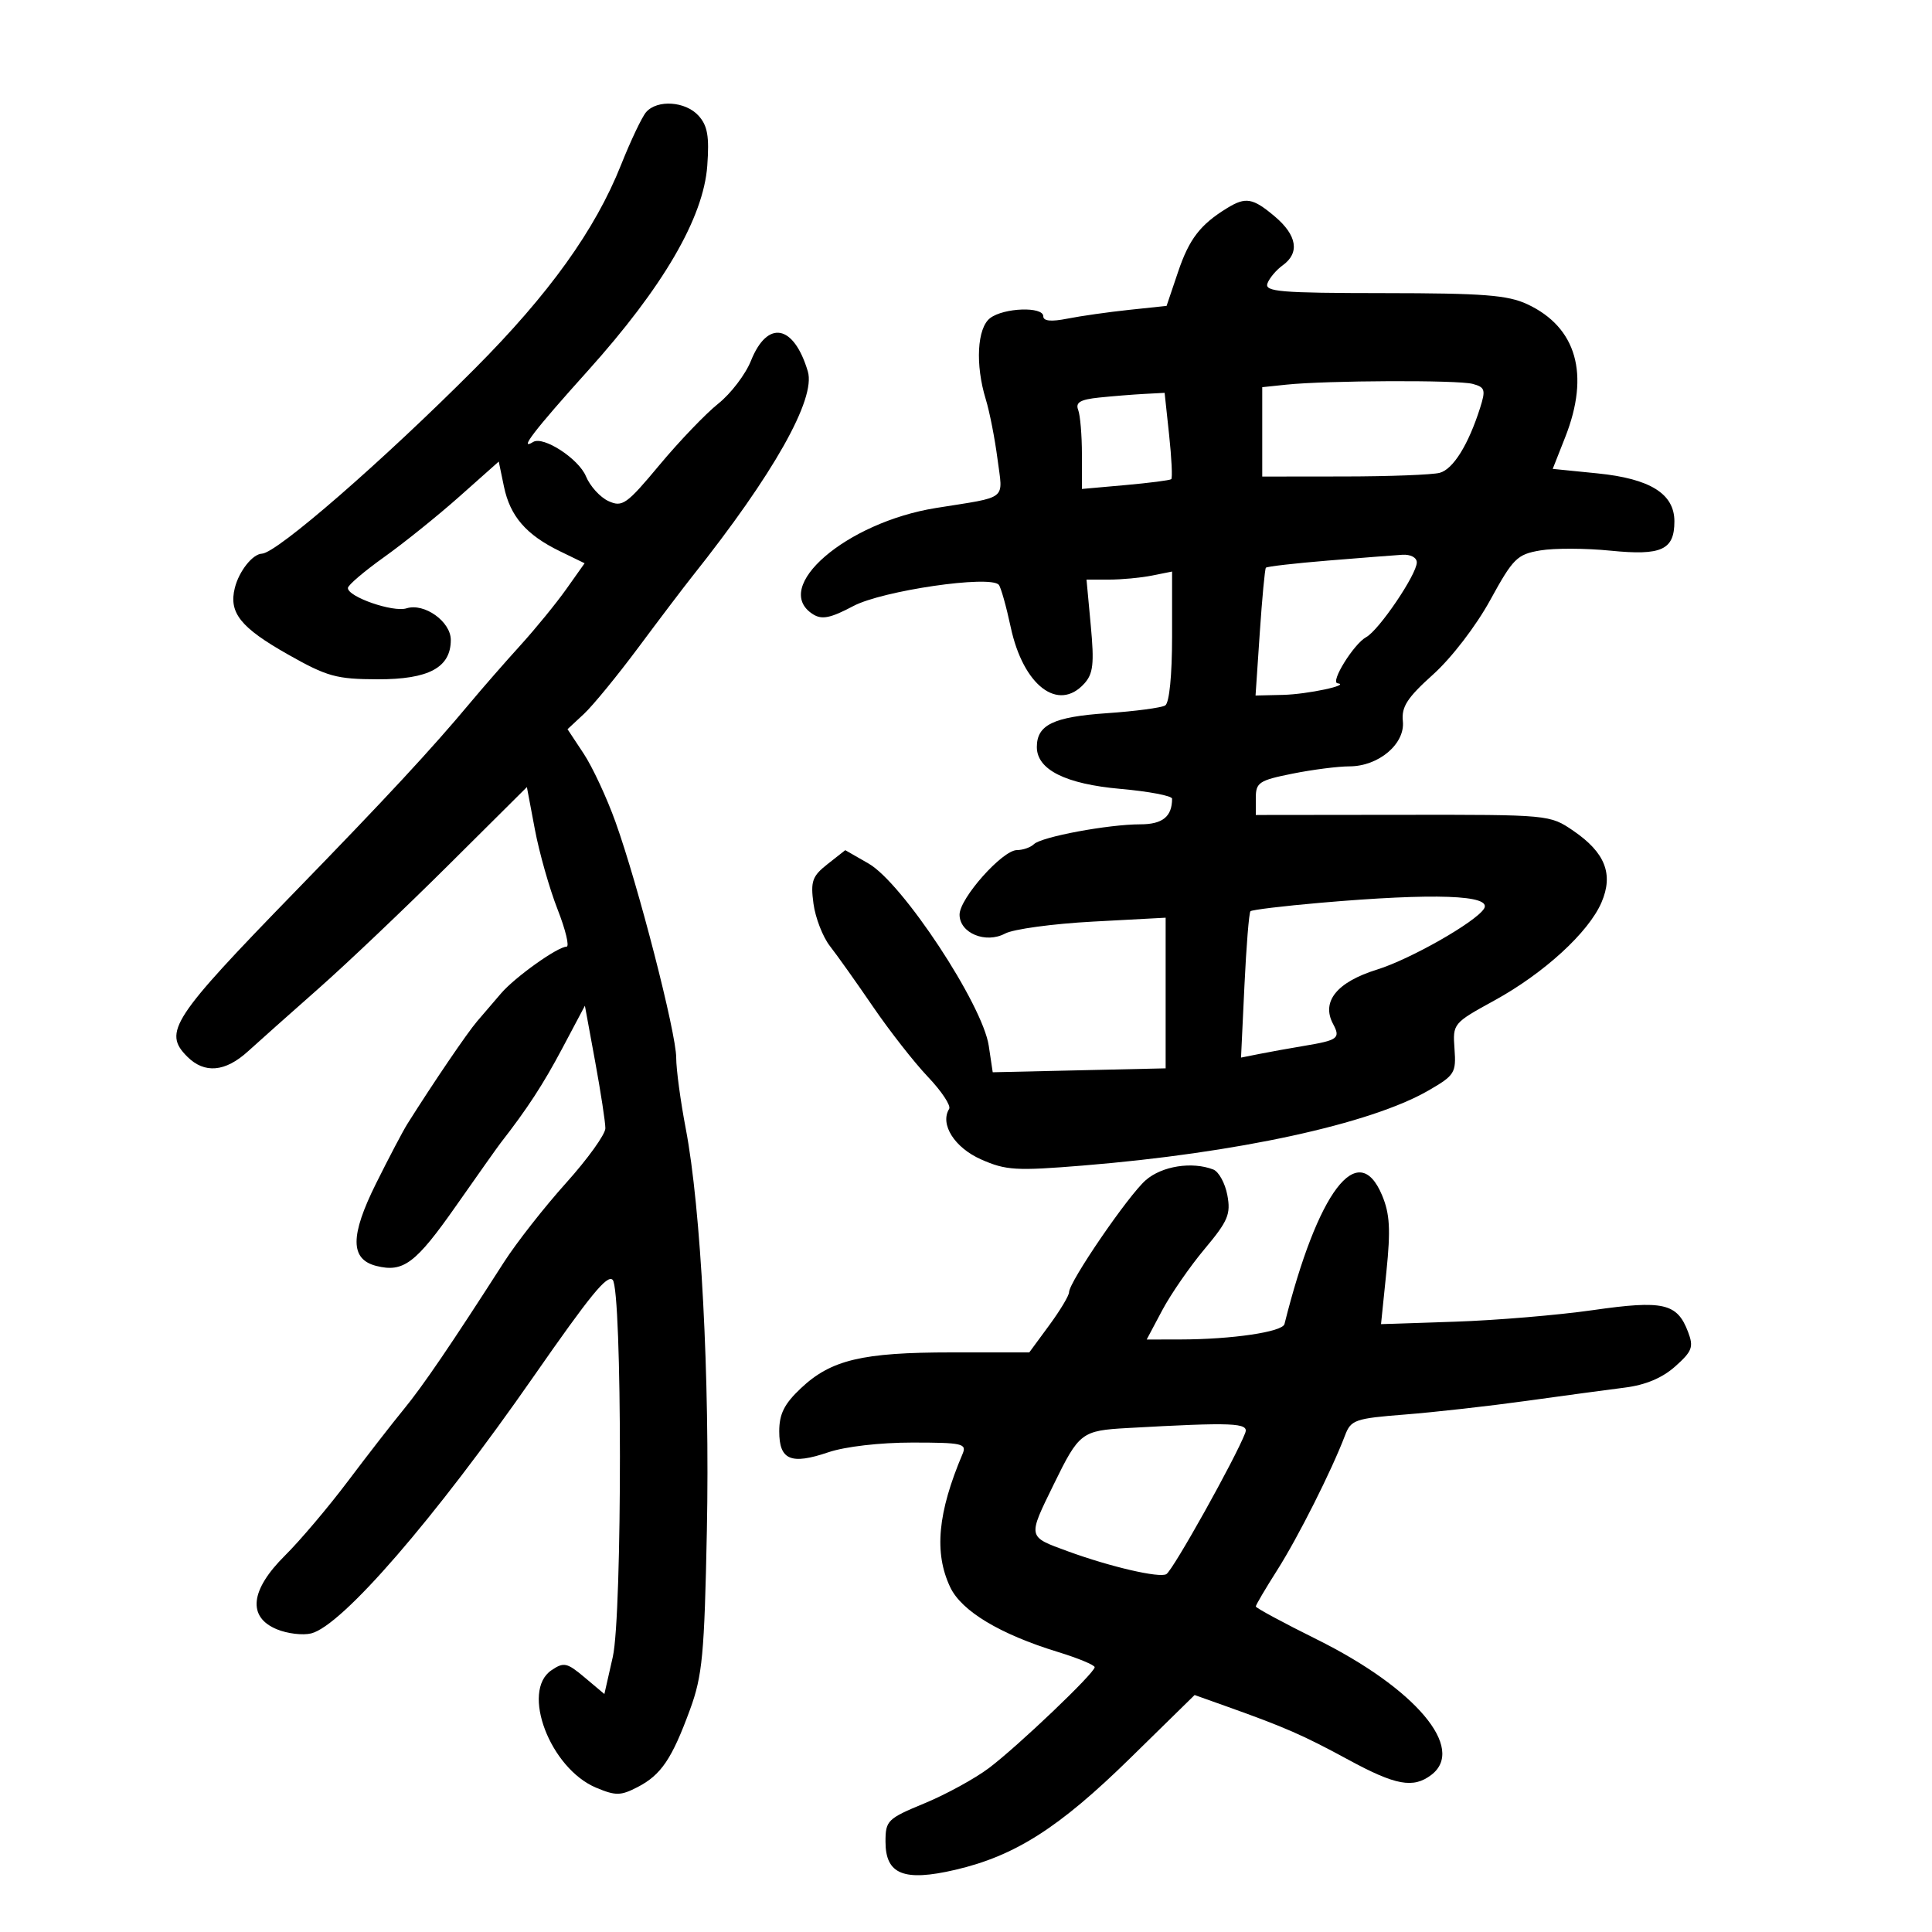 <svg xmlns="http://www.w3.org/2000/svg" width="300" height="300" viewBox="0 0 300 300" version="1.1">
	<path d="M 100.335 17.405 C 99.694 18.135, 97.937 21.831, 96.430 25.617 C 92.411 35.711, 85.267 45.662, 73.725 57.244 C 59.409 71.608, 42.976 85.894, 40.679 85.972 C 39.229 86.021, 37.118 88.683, 36.464 91.286 C 35.496 95.145, 37.343 97.456, 44.734 101.635 C 50.809 105.069, 52.229 105.461, 58.642 105.480 C 66.578 105.502, 70 103.661, 70 99.368 C 70 96.518, 65.887 93.584, 63.122 94.461 C 61.041 95.122, 53.985 92.671, 54.022 91.301 C 54.033 90.860, 56.568 88.700, 59.654 86.500 C 62.739 84.300, 68.005 80.063, 71.355 77.085 L 77.446 71.670 78.252 75.552 C 79.211 80.166, 81.702 83.047, 86.932 85.591 L 90.778 87.462 87.930 91.481 C 86.363 93.691, 83.151 97.626, 80.791 100.224 C 78.431 102.822, 74.925 106.835, 73 109.142 C 67.055 116.265, 60.044 123.827, 45.830 138.443 C 26.678 158.137, 25.278 160.278, 29.074 164.074 C 31.753 166.753, 34.973 166.471, 38.516 163.245 C 40.175 161.735, 45.101 157.350, 49.463 153.500 C 53.826 149.650, 62.889 141.037, 69.605 134.360 L 81.815 122.219 83.057 128.801 C 83.740 132.421, 85.323 137.997, 86.575 141.192 C 87.827 144.386, 88.455 147, 87.970 147 C 86.598 147, 79.970 151.726, 77.816 154.239 C 76.751 155.482, 75.072 157.440, 74.086 158.589 C 72.538 160.392, 67.325 168.063, 63.255 174.524 C 62.571 175.611, 60.385 179.766, 58.399 183.758 C 54.344 191.907, 54.357 195.549, 58.443 196.575 C 62.640 197.628, 64.561 196.178, 70.829 187.227 C 74.191 182.427, 77.292 178.050, 77.720 177.499 C 81.891 172.144, 84.343 168.382, 87.320 162.770 L 90.823 156.168 92.414 164.834 C 93.288 169.600, 94.003 174.266, 94.002 175.202 C 94.001 176.138, 91.250 179.963, 87.889 183.702 C 84.527 187.441, 80.189 192.975, 78.248 196 C 69.998 208.857, 65.673 215.207, 62.682 218.851 C 60.932 220.983, 57.025 226.014, 54 230.030 C 50.975 234.046, 46.588 239.228, 44.250 241.546 C 38.858 246.893, 38.392 251.091, 42.981 252.992 C 44.620 253.671, 47.024 253.960, 48.323 253.634 C 53.122 252.429, 67.455 235.876, 82.852 213.753 C 91.700 201.041, 94.283 197.883, 95.133 198.733 C 96.625 200.225, 96.644 250.700, 95.156 257.275 L 93.848 263.050 90.800 260.485 C 88.038 258.161, 87.553 258.055, 85.626 259.358 C 80.843 262.593, 85.423 274.608, 92.579 277.598 C 95.613 278.865, 96.383 278.853, 99.004 277.498 C 102.659 275.608, 104.340 273.121, 107.150 265.447 C 109.071 260.199, 109.378 256.934, 109.762 237.675 C 110.235 214.022, 108.848 187.606, 106.486 175.264 C 105.669 170.994, 105 166.030, 105 164.234 C 105 160.381, 99.094 137.447, 95.574 127.634 C 94.220 123.857, 91.990 119.072, 90.618 117 L 88.125 113.231 90.665 110.866 C 92.062 109.565, 95.883 104.900, 99.157 100.500 C 102.431 96.100, 106.184 91.150, 107.497 89.500 C 120.096 73.667, 126.709 61.937, 125.440 57.675 C 123.265 50.373, 119.174 49.609, 116.606 56.026 C 115.763 58.133, 113.480 61.126, 111.532 62.678 C 109.585 64.230, 105.481 68.511, 102.414 72.191 C 97.299 78.329, 96.642 78.794, 94.486 77.812 C 93.193 77.223, 91.616 75.486, 90.981 73.953 C 89.852 71.228, 84.361 67.659, 82.790 68.629 C 80.471 70.063, 82.936 66.852, 91.250 57.609 C 102.966 44.584, 109.241 33.813, 109.826 25.727 C 110.156 21.163, 109.867 19.511, 108.468 17.964 C 106.445 15.729, 102.069 15.428, 100.335 17.405 M 190.555 32.309 C 186.384 34.862, 184.657 37.105, 182.936 42.203 L 181.146 47.500 175.323 48.116 C 172.120 48.455, 167.813 49.067, 165.750 49.477 C 163.219 49.980, 162 49.861, 162 49.111 C 162 47.567, 155.880 47.775, 153.750 49.392 C 151.724 50.930, 151.419 56.620, 153.072 62.007 C 153.662 63.928, 154.481 68.099, 154.892 71.276 C 155.737 77.807, 156.671 77.062, 145.350 78.878 C 131.368 81.121, 119.664 91.240, 126.253 95.390 C 127.628 96.255, 128.976 95.979, 132.505 94.107 C 137.018 91.712, 153.772 89.266, 155.092 90.808 C 155.417 91.189, 156.252 94.155, 156.947 97.401 C 158.885 106.451, 164.323 110.616, 168.366 106.148 C 169.753 104.615, 169.927 103.067, 169.377 97.148 L 168.713 90 172.231 90 C 174.167 90, 177.156 89.719, 178.875 89.375 L 182 88.750 182 98.816 C 182 104.856, 181.574 109.145, 180.935 109.540 C 180.350 109.902, 176.265 110.445, 171.859 110.747 C 163.566 111.316, 161 112.556, 161 115.999 C 161 119.514, 165.460 121.744, 174.003 122.500 C 178.401 122.890, 182 123.575, 182 124.022 C 182 126.803, 180.519 128, 177.077 128 C 172.112 128, 161.735 129.934, 160.550 131.081 C 160.028 131.586, 158.842 132, 157.916 132 C 155.660 132, 149 139.487, 149 142.024 C 149 144.893, 153.057 146.575, 156.077 144.959 C 157.359 144.273, 163.491 143.439, 169.704 143.106 L 181.001 142.500 181 154.196 L 181 165.892 167.574 166.196 L 154.149 166.500 153.534 162.388 C 152.574 155.968, 140.143 137.117, 134.876 134.094 L 131.252 132.014 128.516 134.166 C 126.126 136.046, 125.847 136.825, 126.316 140.323 C 126.612 142.525, 127.764 145.491, 128.876 146.913 C 129.989 148.336, 133 152.575, 135.569 156.333 C 138.137 160.092, 141.974 164.991, 144.094 167.220 C 146.215 169.449, 147.694 171.687, 147.381 172.193 C 145.913 174.569, 148.218 178.209, 152.348 180.036 C 156.199 181.739, 157.767 181.833, 168.169 180.985 C 192.067 179.038, 212.818 174.529, 221.820 169.329 C 225.886 166.980, 226.124 166.600, 225.855 162.871 C 225.571 158.946, 225.629 158.876, 232.034 155.362 C 239.740 151.135, 246.676 144.785, 248.682 140.120 C 250.569 135.732, 249.249 132.381, 244.300 129 C 240.658 126.511, 240.540 126.500, 217.821 126.525 L 195 126.550 195 123.913 C 195 121.508, 195.498 121.176, 200.667 120.138 C 203.784 119.512, 207.773 119, 209.532 119 C 214.070 119, 218.204 115.508, 217.835 111.986 C 217.600 109.751, 218.510 108.347, 222.540 104.724 C 225.397 102.155, 229.190 97.214, 231.400 93.182 C 234.961 86.687, 235.574 86.079, 239.183 85.469 C 241.338 85.105, 246.238 85.122, 250.073 85.507 C 258.016 86.305, 260 85.394, 260 80.950 C 260 76.673, 256.234 74.327, 248.046 73.505 L 241.105 72.808 243.053 67.867 C 246.896 58.115, 244.813 50.818, 237.167 47.243 C 234.120 45.819, 230.351 45.527, 214.877 45.515 C 198.746 45.502, 196.329 45.299, 196.811 44 C 197.118 43.175, 198.185 41.912, 199.184 41.193 C 201.858 39.269, 201.402 36.516, 197.923 33.589 C 194.531 30.734, 193.436 30.544, 190.555 32.309 M 199.750 59.728 L 196 60.121 196 67.060 L 196 74 208.750 73.986 C 215.762 73.979, 222.426 73.724, 223.558 73.420 C 225.648 72.859, 228.008 69.065, 229.827 63.344 C 230.723 60.527, 230.598 60.127, 228.665 59.608 C 226.357 58.989, 206.011 59.074, 199.750 59.728 M 170.668 61.733 C 167.742 62.037, 166.974 62.489, 167.418 63.647 C 167.738 64.481, 168 67.585, 168 70.544 L 168 75.925 174.750 75.323 C 178.463 74.992, 181.667 74.579, 181.871 74.406 C 182.076 74.232, 181.927 71.145, 181.542 67.545 L 180.841 61 177.670 61.168 C 175.927 61.261, 172.776 61.515, 170.668 61.733 M 206.178 87.048 C 201.050 87.468, 196.725 87.966, 196.565 88.156 C 196.406 88.345, 195.980 92.888, 195.618 98.250 L 194.960 108 199.230 107.900 C 202.991 107.813, 209.812 106.361, 207.693 106.100 C 206.510 105.953, 210.221 99.974, 212.140 98.935 C 214.126 97.860, 220 89.186, 220 87.329 C 220 86.575, 219.026 86.062, 217.750 86.143 C 216.512 86.221, 211.305 86.628, 206.178 87.048 M 205.038 140.184 C 199.284 140.683, 194.393 141.274, 194.170 141.497 C 193.947 141.720, 193.526 146.925, 193.235 153.063 L 192.706 164.223 195.603 163.646 C 197.196 163.328, 200.300 162.769, 202.500 162.403 C 207.779 161.524, 208.186 161.216, 206.998 158.996 C 205.137 155.519, 207.589 152.492, 213.840 150.551 C 219.009 148.946, 229.163 143.163, 230.440 141.098 C 231.757 138.967, 222.801 138.645, 205.038 140.184 M 177.917 183.251 C 175.196 185.620, 166 199.058, 166 200.666 C 166 201.183, 164.611 203.495, 162.913 205.803 L 159.827 210 147.780 210 C 133.882 210, 129.043 211.151, 124.358 215.569 C 121.781 217.999, 121 219.556, 121 222.261 C 121 226.716, 122.807 227.484, 128.633 225.506 C 131.224 224.627, 136.637 224, 141.642 224 C 149.422 224, 150.145 224.162, 149.472 225.750 C 145.594 234.895, 145.017 241.126, 147.552 246.468 C 149.309 250.171, 155.271 253.756, 164.250 256.510 C 167.412 257.480, 169.991 258.550, 169.981 258.887 C 169.953 259.809, 158.060 271.148, 153.570 274.536 C 151.408 276.166, 146.908 278.630, 143.570 280.012 C 137.797 282.400, 137.500 282.693, 137.500 285.982 C 137.500 291.060, 140.352 292.207, 148.344 290.343 C 157.639 288.176, 164.476 283.810, 175.500 273.004 L 185.500 263.202 190.500 264.984 C 199.521 268.200, 202.383 269.453, 209.373 273.250 C 216.720 277.241, 219.442 277.739, 222.250 275.608 C 227.676 271.489, 219.809 262.176, 204.474 254.564 C 199.263 251.978, 195 249.677, 195 249.451 C 195 249.224, 196.507 246.668, 198.349 243.769 C 201.567 238.705, 206.784 228.337, 208.849 222.901 C 209.771 220.472, 210.383 220.258, 218.168 219.646 C 222.751 219.286, 231.225 218.334, 237 217.531 C 242.775 216.728, 249.666 215.798, 252.313 215.464 C 255.520 215.061, 258.130 213.962, 260.132 212.174 C 262.775 209.812, 263.014 209.166, 262.116 206.805 C 260.423 202.353, 258.291 201.867, 247.340 203.437 C 241.928 204.213, 232.312 205.019, 225.972 205.230 L 214.444 205.612 215.284 197.421 C 215.950 190.922, 215.812 188.485, 214.613 185.616 C 210.885 176.693, 204.617 184.955, 199.453 205.600 C 199.148 206.820, 191.316 207.978, 183.278 207.991 L 178.056 208 180.473 203.454 C 181.802 200.954, 184.763 196.671, 187.053 193.937 C 190.692 189.591, 191.136 188.538, 190.581 185.579 C 190.231 183.717, 189.246 181.925, 188.391 181.597 C 185.083 180.327, 180.431 181.062, 177.917 183.251 M 175.072 221.745 C 167.943 222.144, 167.563 222.434, 163.621 230.500 C 159.556 238.816, 159.505 238.576, 165.818 240.885 C 172.417 243.299, 180.074 245.073, 181.115 244.429 C 182.170 243.777, 191.846 226.449, 193.364 222.494 C 193.965 220.927, 191.498 220.826, 175.072 221.745" stroke="none" fill="black" fill-rule="evenodd"/>
</svg>
